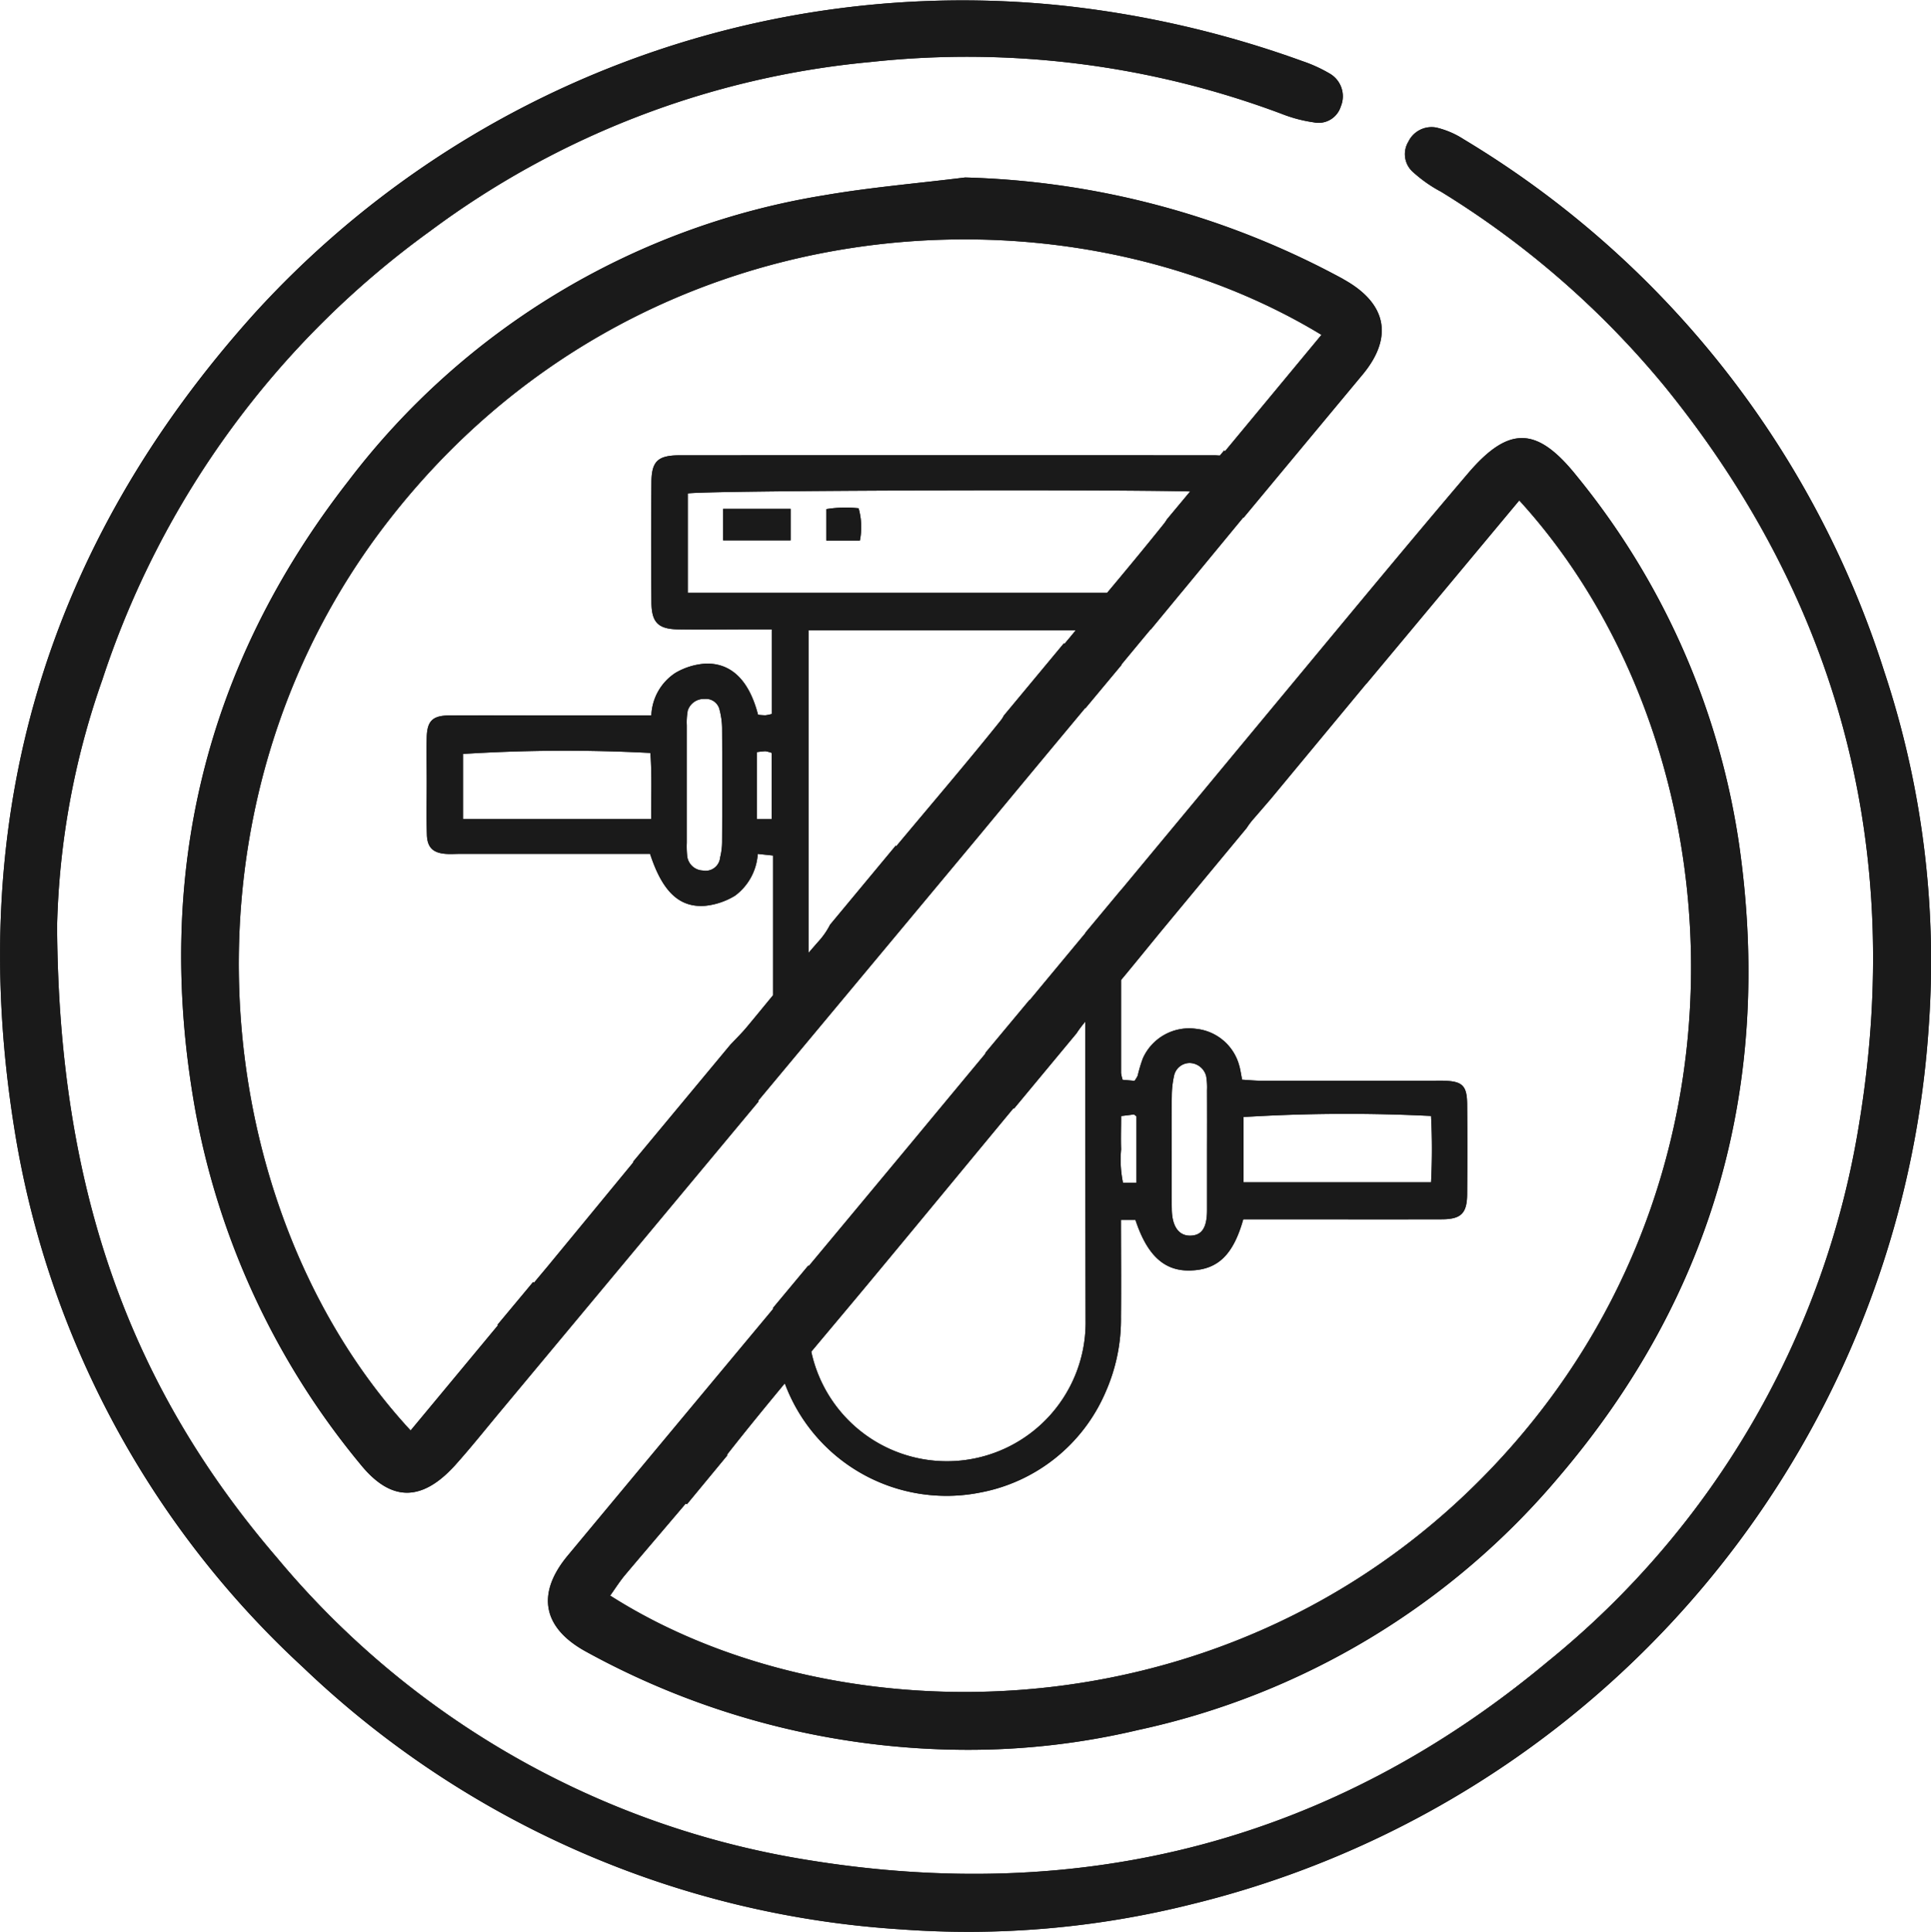 <svg xmlns="http://www.w3.org/2000/svg" width="113.768" height="113.806" viewBox="0 0 113.768 113.806">
  <g id="Not_Ro_icon" data-name="Not Ro icon" transform="translate(-939.815 -1940.17)">
    <g id="Group_5" data-name="Group 5" transform="translate(-6050.301 774.393)">
      <path id="Path_301" data-name="Path 301" d="M7094.1,1240.8h3.977v-1.856H7094.1Z" transform="translate(-61.381 -43.191)" fill="#1a1a1a"/>
      <path id="Path_302" data-name="Path 302" d="M7108.939,1238.855v1.85h1.978a4.06,4.06,0,0,0-.076-1.9A7.107,7.107,0,0,0,7108.939,1238.855Z" transform="translate(-70.139 -43.086)" fill="#1a1a1a"/>
      <path id="Path_303" data-name="Path 303" d="M7101.121,1205.307a56.484,56.484,0,0,0-24.766-31.323,5.148,5.148,0,0,0-1.6-.689,1.515,1.515,0,0,0-1.664.833,1.408,1.408,0,0,0,.308,1.814,8.093,8.093,0,0,0,1.627,1.134,52.977,52.977,0,0,1,13.163,11.459c10.345,12.745,14.109,27.328,11.468,43.4a51.217,51.217,0,0,1-18.369,31.74c-12.688,10.582-27.373,14.3-43.525,11.683a51.207,51.207,0,0,1-31.331-17.818c-8.579-9.984-12.873-21.572-12.952-37.226a46.836,46.836,0,0,1,2.667-14.5,52.986,52.986,0,0,1,19.313-26.427,51.376,51.376,0,0,1,25.952-9.958,52.771,52.771,0,0,1,24.2,3.049,8.343,8.343,0,0,0,1.914.507,1.37,1.37,0,0,0,1.585-.935,1.546,1.546,0,0,0-.655-1.94,8.576,8.576,0,0,0-1.6-.73,60.421,60.421,0,0,0-14.189-3.278,56.407,56.407,0,0,0-47.507,18.083c-12.35,13.7-17.111,29.735-14.219,47.952a54.825,54.825,0,0,0,17.016,31.851,56.047,56.047,0,0,0,35.2,15.445,54.071,54.071,0,0,0,17.159-1.477,57.095,57.095,0,0,0,43.432-51.656A54.11,54.11,0,0,0,7101.121,1205.307Z" transform="translate(0)" fill="#1a1a1a"/>
      <path id="Path_304" data-name="Path 304" d="M7107.975,1230.726a44.488,44.488,0,0,0-9.587-21.84c-2.319-2.9-3.976-3-6.4-.16-3.305,3.883-6.558,7.815-9.813,11.737q-2.932,3.532-5.855,7.059l-3.008,3.621-1.755,2.115v-.009l-2.124,2.551v.022q-1.645,1.979-3.284,3.954c0-.013.009-.031.014-.044l-2.644,3.172c.023-.009.041-.022.063-.031q-2.106,2.533-4.208,5.069-3.118,3.752-6.25,7.508v-.062l-2.088,2.506v.066q-6.051,7.258-12.093,14.523c-1.862,2.239-1.484,4.243,1.035,5.638a46.723,46.723,0,0,0,22.471,5.807,43.365,43.365,0,0,0,10.1-1.168,44.734,44.734,0,0,0,24.794-14.919C7106.5,1257.1,7109.93,1244.614,7107.975,1230.726Zm-36.43,17.824c-.022-.631,0-1.266,0-1.959.306-.036.563-.067.763-.094.085.076.143.1.143.129,0,1.257,0,2.515,0,3.9h-.795A6.7,6.7,0,0,1,7071.545,1248.55Zm-14.754,7.739c2.79-3.354,5.562-6.722,8.41-10.156l.04.014,3.7-4.456,0-.009a7.415,7.415,0,0,1,.494-.653q0,8.9.018,17.8a8.173,8.173,0,0,1-16.163,1.644C7054.463,1259.071,7055.631,1257.685,7056.791,1256.289Zm37.75,9.77c-15.31,17.389-39.474,17.477-53.1,8.783.293-.409.56-.835.88-1.217,1.235-1.466,2.483-2.919,3.567-4.2a.57.57,0,0,1,.076.036l2.386-2.888c-.009-.009-.023-.014-.032-.023,1.124-1.435,2.267-2.83,3.412-4.211a10.162,10.162,0,0,0,11.484,6.438,10.057,10.057,0,0,0,7.428-5.953,10.632,10.632,0,0,0,.894-4.412c.017-1.87,0-3.736,0-5.7h.853c.693,2.1,1.71,3.026,3.239,2.977,1.608-.044,2.519-.906,3.114-3.016h1.15c3.51,0,7.024.009,10.534,0,1.156,0,1.5-.351,1.506-1.5q.021-2.632,0-5.269c-.009-1.093-.271-1.351-1.323-1.391-.28-.014-.56,0-.84,0q-4.965,0-9.939,0c-.382,0-.764-.04-1.155-.062-.071-.347-.1-.582-.165-.808a2.946,2.946,0,0,0-2.559-2.19,2.985,2.985,0,0,0-3.124,1.737,8.655,8.655,0,0,0-.306,1.022,1.814,1.814,0,0,1-.187.307c-.244-.022-.471-.045-.7-.062a2.368,2.368,0,0,1-.093-.4q0-2.739,0-5.478c.743-.893,1.493-1.817,2.292-2.794l.813-.982,4.292-5.176a4.555,4.555,0,0,1,.413-.547c.329-.378.658-.76.986-1.142l.027-.031,5.638-6.8.009,0c3.123-3.736,6.05-7.255,8.992-10.782C7107.393,1223.893,7109.726,1248.813,7094.541,1266.059Zm-20.01-20.663a5.6,5.6,0,0,1,.133-1.182.943.943,0,0,1,.942-.746,1.027,1.027,0,0,1,.95.773,3.923,3.923,0,0,1,.05.831q.006,1.8,0,3.59c0,1.16,0,2.314,0,3.47,0,1.03-.3,1.484-.96,1.506-.68.027-1.1-.516-1.115-1.542-.022-1.195,0-2.39-.009-3.589C7074.522,1247.471,7074.513,1246.431,7074.531,1245.4Zm4.225,5.1v-3.847a100.026,100.026,0,0,1,11.049-.062,38.233,38.233,0,0,1,0,3.909Zm5.883-53.206a49.4,49.4,0,0,0-22.285-5.989c-2.777.346-5.576.578-8.326,1.053a44.064,44.064,0,0,0-28.011,16.829c-8.48,10.884-11.444,23.262-9.05,36.892a45.569,45.569,0,0,0,9.774,21.05c1.787,2.2,3.6,2.2,5.554.049.938-1.044,1.813-2.146,2.714-3.225q7.583-9.1,15.163-18.2l.013-.084,13.017-15.616q2.273-2.745,4.554-5.487.84-1.007,1.68-2.017v.031l2.137-2.564v-.031c.568-.684,1.132-1.369,1.7-2.048h.018l1.782-2.159.16-.191,3.51-4.256.013.022q3.506-4.218,7.016-8.437C7087.609,1200.7,7087.188,1198.7,7084.638,1197.295Zm-16.452,21.507v-.071l-3.549,4.27a1.72,1.72,0,0,1-.192.3c-1.919,2.395-3.918,4.731-6.166,7.42v-.071l-3.883,4.674a4.441,4.441,0,0,1-.671.973c-.2.227-.4.458-.6.689v-19h15.74C7068.645,1218.255,7068.417,1218.526,7068.186,1218.8Zm6.06-7.362a2.4,2.4,0,0,1-.2.289c-1.075,1.342-2.172,2.666-3.328,4.047h-24.706v-5.855c.866-.178,24.262-.253,29.6-.12Zm3.412-4a.41.41,0,0,0-.045-.053l-.248.3c-.1,0-.2-.014-.32-.014q-15.747-.007-31.49,0c-1.3,0-1.675.338-1.684,1.59-.026,2.355-.022,4.709,0,7.064.009,1.2.4,1.581,1.577,1.6,1.436.022,2.875,0,4.31,0h1.212v4.981a2.493,2.493,0,0,1-.381.08,4.311,4.311,0,0,1-.437-.031c-.515-1.99-1.546-3.052-3.078-3.012a3.991,3.991,0,0,0-1.791.547,3.13,3.13,0,0,0-1.417,2.506h-5.451c-2.154,0-4.309-.013-6.464,0-.977.009-1.293.329-1.319,1.284-.018.88,0,1.759,0,2.635,0,1.04-.022,2.079.009,3.115.026.751.369,1.066,1.115,1.12.276.022.556,0,.835,0h11.2c.719,2.208,1.71,3.172,3.234,3.061a4.206,4.206,0,0,0,1.777-.6,3.334,3.334,0,0,0,1.333-2.457c.324.031.586.062.9.094v8.232c-.525.635-1.045,1.275-1.573,1.906-.258.307-.542.591-.942,1.009l-5.735,6.9.022.022c-1.631,1.981-3.212,3.905-4.8,5.829-.325.4-.658.787-1.057,1.271a.486.486,0,0,0-.049-.045l-2.1,2.519c.008.009.021.018.031.027-1.764,2.124-3.452,4.159-5.149,6.2-11.894-12.839-14.515-36.6-1.3-53.6,14.67-18.873,39.581-20.281,54.965-10.943Zm-26.7,17.758v3.91h-.87v-3.949a4.969,4.969,0,0,1,.5-.054A2.185,2.185,0,0,1,7050.962,1225.2Zm-4.954-2.466a.993.993,0,0,1,1-.706.819.819,0,0,1,.883.644,4.522,4.522,0,0,1,.147,1.057q.019,3.345,0,6.7a3.952,3.952,0,0,1-.116.942.859.859,0,0,1-1.022.764.964.964,0,0,1-.924-.915,5.557,5.557,0,0,1-.018-.715v-3.469q0-1.733,0-3.465A3.7,3.7,0,0,1,7046.008,1222.734Zm-2.15,6.371H7032.77v-3.838a96.312,96.312,0,0,1,11.04-.058C7043.907,1226.479,7043.849,1227.768,7043.858,1229.1Z" transform="translate(-15.376 -15.069)" fill="#1a1a1a"/>
    </g>
    <g id="Group_13" data-name="Group 13" transform="translate(-6050.301 774.393)">
      <path id="Path_301-2" data-name="Path 301" d="M7094.1,1240.8h3.977v-1.856H7094.1Z" transform="translate(-61.381 -43.191)" fill="#1a1a1a"/>
      <path id="Path_302-2" data-name="Path 302" d="M7108.939,1238.855v1.85h1.978a4.06,4.06,0,0,0-.076-1.9A7.107,7.107,0,0,0,7108.939,1238.855Z" transform="translate(-70.139 -43.086)" fill="#1a1a1a"/>
      <path id="Path_303-2" data-name="Path 303" d="M7101.121,1205.307a56.484,56.484,0,0,0-24.766-31.323,5.148,5.148,0,0,0-1.6-.689,1.515,1.515,0,0,0-1.664.833,1.408,1.408,0,0,0,.308,1.814,8.093,8.093,0,0,0,1.627,1.134,52.977,52.977,0,0,1,13.163,11.459c10.345,12.745,14.109,27.328,11.468,43.4a51.217,51.217,0,0,1-18.369,31.74c-12.688,10.582-27.373,14.3-43.525,11.683a51.207,51.207,0,0,1-31.331-17.818c-8.579-9.984-12.873-21.572-12.952-37.226a46.836,46.836,0,0,1,2.667-14.5,52.986,52.986,0,0,1,19.313-26.427,51.376,51.376,0,0,1,25.952-9.958,52.771,52.771,0,0,1,24.2,3.049,8.343,8.343,0,0,0,1.914.507,1.37,1.37,0,0,0,1.585-.935,1.546,1.546,0,0,0-.655-1.94,8.576,8.576,0,0,0-1.6-.73,60.421,60.421,0,0,0-14.189-3.278,56.407,56.407,0,0,0-47.507,18.083c-12.35,13.7-17.111,29.735-14.219,47.952a54.825,54.825,0,0,0,17.016,31.851,56.047,56.047,0,0,0,35.2,15.445,54.071,54.071,0,0,0,17.159-1.477,57.095,57.095,0,0,0,43.432-51.656A54.11,54.11,0,0,0,7101.121,1205.307Z" transform="translate(0)" fill="#1a1a1a"/>
      <path id="Path_304-2" data-name="Path 304" d="M7107.975,1230.726a44.488,44.488,0,0,0-9.587-21.84c-2.319-2.9-3.976-3-6.4-.16-3.305,3.883-6.558,7.815-9.813,11.737q-2.932,3.532-5.855,7.059l-3.008,3.621-1.755,2.115v-.009l-2.124,2.551v.022q-1.645,1.979-3.284,3.954c0-.013.009-.031.014-.044l-2.644,3.172c.023-.009.041-.022.063-.031q-2.106,2.533-4.208,5.069-3.118,3.752-6.25,7.508v-.062l-2.088,2.506v.066q-6.051,7.258-12.093,14.523c-1.862,2.239-1.484,4.243,1.035,5.638a46.723,46.723,0,0,0,22.471,5.807,43.365,43.365,0,0,0,10.1-1.168,44.734,44.734,0,0,0,24.794-14.919C7106.5,1257.1,7109.93,1244.614,7107.975,1230.726Zm-36.43,17.824c-.022-.631,0-1.266,0-1.959.306-.036.563-.067.763-.094.085.076.143.1.143.129,0,1.257,0,2.515,0,3.9h-.795A6.7,6.7,0,0,1,7071.545,1248.55Zm-14.754,7.739c2.79-3.354,5.562-6.722,8.41-10.156l.04.014,3.7-4.456,0-.009a7.415,7.415,0,0,1,.494-.653q0,8.9.018,17.8a8.173,8.173,0,0,1-16.163,1.644C7054.463,1259.071,7055.631,1257.685,7056.791,1256.289Zm37.75,9.77c-15.31,17.389-39.474,17.477-53.1,8.783.293-.409.56-.835.88-1.217,1.235-1.466,2.483-2.919,3.567-4.2a.57.57,0,0,1,.076.036l2.386-2.888c-.009-.009-.023-.014-.032-.023,1.124-1.435,2.267-2.83,3.412-4.211a10.162,10.162,0,0,0,11.484,6.438,10.057,10.057,0,0,0,7.428-5.953,10.632,10.632,0,0,0,.894-4.412c.017-1.87,0-3.736,0-5.7h.853c.693,2.1,1.71,3.026,3.239,2.977,1.608-.044,2.519-.906,3.114-3.016h1.15c3.51,0,7.024.009,10.534,0,1.156,0,1.5-.351,1.506-1.5q.021-2.632,0-5.269c-.009-1.093-.271-1.351-1.323-1.391-.28-.014-.56,0-.84,0q-4.965,0-9.939,0c-.382,0-.764-.04-1.155-.062-.071-.347-.1-.582-.165-.808a2.946,2.946,0,0,0-2.559-2.19,2.985,2.985,0,0,0-3.124,1.737,8.655,8.655,0,0,0-.306,1.022,1.814,1.814,0,0,1-.187.307c-.244-.022-.471-.045-.7-.062a2.368,2.368,0,0,1-.093-.4q0-2.739,0-5.478c.743-.893,1.493-1.817,2.292-2.794l.813-.982,4.292-5.176a4.555,4.555,0,0,1,.413-.547c.329-.378.658-.76.986-1.142l.027-.031,5.638-6.8.009,0c3.123-3.736,6.05-7.255,8.992-10.782C7107.393,1223.893,7109.726,1248.813,7094.541,1266.059Zm-20.01-20.663a5.6,5.6,0,0,1,.133-1.182.943.943,0,0,1,.942-.746,1.027,1.027,0,0,1,.95.773,3.923,3.923,0,0,1,.05.831q.006,1.8,0,3.59c0,1.16,0,2.314,0,3.47,0,1.03-.3,1.484-.96,1.506-.68.027-1.1-.516-1.115-1.542-.022-1.195,0-2.39-.009-3.589C7074.522,1247.471,7074.513,1246.431,7074.531,1245.4Zm4.225,5.1v-3.847a100.026,100.026,0,0,1,11.049-.062,38.233,38.233,0,0,1,0,3.909Zm5.883-53.206a49.4,49.4,0,0,0-22.285-5.989c-2.777.346-5.576.578-8.326,1.053a44.064,44.064,0,0,0-28.011,16.829c-8.48,10.884-11.444,23.262-9.05,36.892a45.569,45.569,0,0,0,9.774,21.05c1.787,2.2,3.6,2.2,5.554.049.938-1.044,1.813-2.146,2.714-3.225q7.583-9.1,15.163-18.2l.013-.084,13.017-15.616q2.273-2.745,4.554-5.487.84-1.007,1.68-2.017v.031l2.137-2.564v-.031c.568-.684,1.132-1.369,1.7-2.048h.018l1.782-2.159.16-.191,3.51-4.256.013.022q3.506-4.218,7.016-8.437C7087.609,1200.7,7087.188,1198.7,7084.638,1197.295Zm-16.452,21.507v-.071l-3.549,4.27a1.72,1.72,0,0,1-.192.3c-1.919,2.395-3.918,4.731-6.166,7.42v-.071l-3.883,4.674a4.441,4.441,0,0,1-.671.973c-.2.227-.4.458-.6.689v-19h15.74C7068.645,1218.255,7068.417,1218.526,7068.186,1218.8Zm6.06-7.362a2.4,2.4,0,0,1-.2.289c-1.075,1.342-2.172,2.666-3.328,4.047h-24.706v-5.855c.866-.178,24.262-.253,29.6-.12Zm3.412-4a.41.41,0,0,0-.045-.053l-.248.3c-.1,0-.2-.014-.32-.014q-15.747-.007-31.49,0c-1.3,0-1.675.338-1.684,1.59-.026,2.355-.022,4.709,0,7.064.009,1.2.4,1.581,1.577,1.6,1.436.022,2.875,0,4.31,0h1.212v4.981a2.493,2.493,0,0,1-.381.08,4.311,4.311,0,0,1-.437-.031c-.515-1.99-1.546-3.052-3.078-3.012a3.991,3.991,0,0,0-1.791.547,3.13,3.13,0,0,0-1.417,2.506h-5.451c-2.154,0-4.309-.013-6.464,0-.977.009-1.293.329-1.319,1.284-.018.88,0,1.759,0,2.635,0,1.04-.022,2.079.009,3.115.026.751.369,1.066,1.115,1.12.276.022.556,0,.835,0h11.2c.719,2.208,1.71,3.172,3.234,3.061a4.206,4.206,0,0,0,1.777-.6,3.334,3.334,0,0,0,1.333-2.457c.324.031.586.062.9.094v8.232c-.525.635-1.045,1.275-1.573,1.906-.258.307-.542.591-.942,1.009l-5.735,6.9.022.022c-1.631,1.981-3.212,3.905-4.8,5.829-.325.4-.658.787-1.057,1.271a.486.486,0,0,0-.049-.045l-2.1,2.519c.008.009.021.018.031.027-1.764,2.124-3.452,4.159-5.149,6.2-11.894-12.839-14.515-36.6-1.3-53.6,14.67-18.873,39.581-20.281,54.965-10.943Zm-26.7,17.758v3.91h-.87v-3.949a4.969,4.969,0,0,1,.5-.054A2.185,2.185,0,0,1,7050.962,1225.2Zm-4.954-2.466a.993.993,0,0,1,1-.706.819.819,0,0,1,.883.644,4.522,4.522,0,0,1,.147,1.057q.019,3.345,0,6.7a3.952,3.952,0,0,1-.116.942.859.859,0,0,1-1.022.764.964.964,0,0,1-.924-.915,5.557,5.557,0,0,1-.018-.715v-3.469q0-1.733,0-3.465A3.7,3.7,0,0,1,7046.008,1222.734Zm-2.15,6.371H7032.77v-3.838a96.312,96.312,0,0,1,11.04-.058C7043.907,1226.479,7043.849,1227.768,7043.858,1229.1Z" transform="translate(-15.376 -15.069)" fill="#1a1a1a"/>
    </g>
  </g>
</svg>

